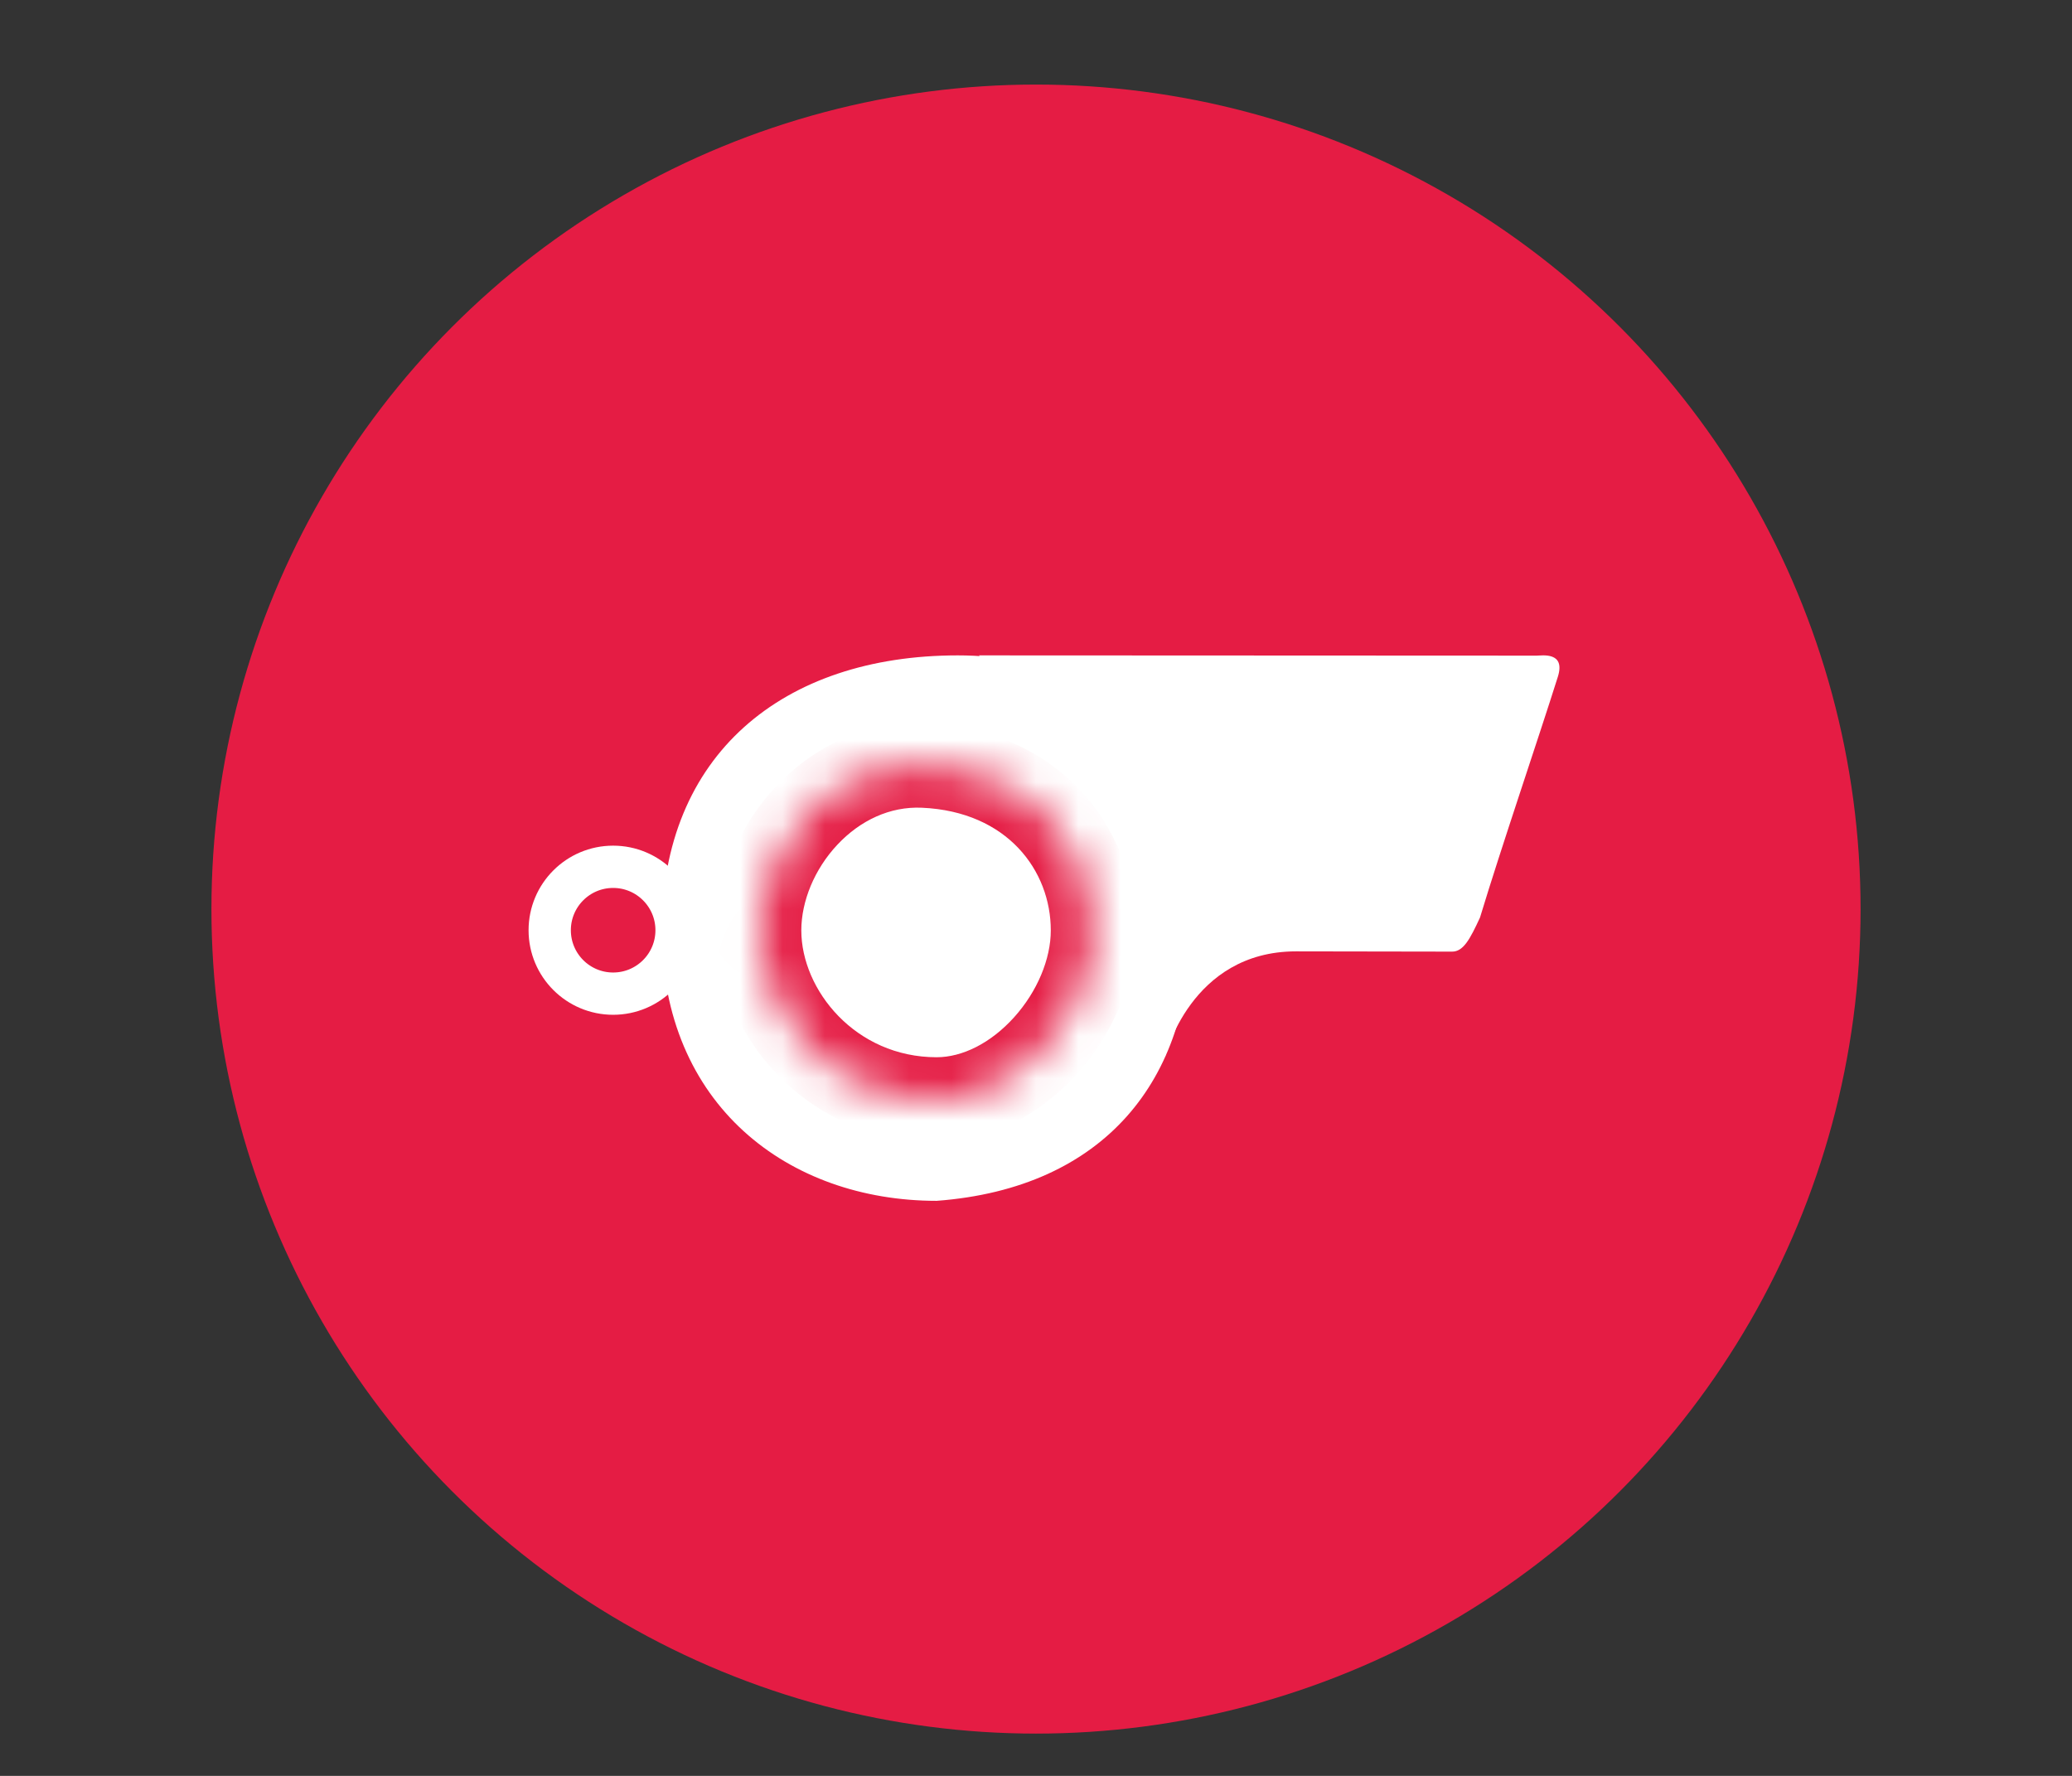 <svg width="49" height="42" viewBox="0 0 49 42" fill="none" xmlns="http://www.w3.org/2000/svg">
<rect x="0" y="0" width="49" height="42" fill="#333333" stroke="none"/>
<circle cx="24.5" cy="21.5" r="19.5" fill="#E51C44"/>
<path d="M28.15 22C28.15 25.5 26.15 28.1 22.15 28.4C18.65 28.4 15.65 26.142 15.65 22C15.65 17.858 18.508 15.5 22.65 15.5C26.792 15.5 28.15 18.5 28.15 22Z" fill="white"/>
<mask id="path-3-inside-1_275_481" fill="white">
<path d="M25.85 22.004C25.85 23.937 24.083 26.004 22.15 26.004C19.65 26.004 17.95 23.937 17.95 22.004C17.95 20.071 19.65 18.004 21.85 18.104C24.415 18.22 25.85 20.071 25.85 22.004Z"/>
</mask>
<path d="M21.85 18.104L21.895 17.105L21.85 18.104ZM24.85 22.004C24.85 22.68 24.531 23.45 23.982 24.059C23.432 24.67 22.759 25.004 22.15 25.004V27.004C23.474 27.004 24.651 26.304 25.468 25.398C26.285 24.491 26.85 23.26 26.85 22.004H24.85ZM22.15 25.004C20.228 25.004 18.95 23.411 18.95 22.004H16.95C16.95 24.462 19.072 27.004 22.15 27.004V25.004ZM18.95 22.004C18.95 21.317 19.259 20.556 19.804 19.976C20.341 19.404 21.046 19.068 21.805 19.103L21.895 17.105C20.454 17.039 19.209 17.687 18.346 18.607C17.491 19.518 16.95 20.757 16.95 22.004H18.95ZM21.805 19.103C23.826 19.194 24.85 20.595 24.85 22.004H26.85C26.85 19.546 25.005 17.246 21.895 17.105L21.805 19.103Z" fill="#E51C44" mask="url(#path-3-inside-1_275_481)"/>
<circle cx="14.5" cy="22" r="1.5" fill="#E51C44" stroke="white"/>
<path d="M23.15 15.5C23.15 15.5 35.841 15.506 36.341 15.506C36.46 15.506 37.03 15.406 36.841 16.006C36.37 17.5 35.507 20.025 35 21.7C34.764 22.21 34.608 22.506 34.341 22.506C33.341 22.506 31.822 22.5 30.65 22.5C28.15 22.5 27.55 25 27.55 25V20.5L23.15 15.5Z" fill="white"/>
</svg>
